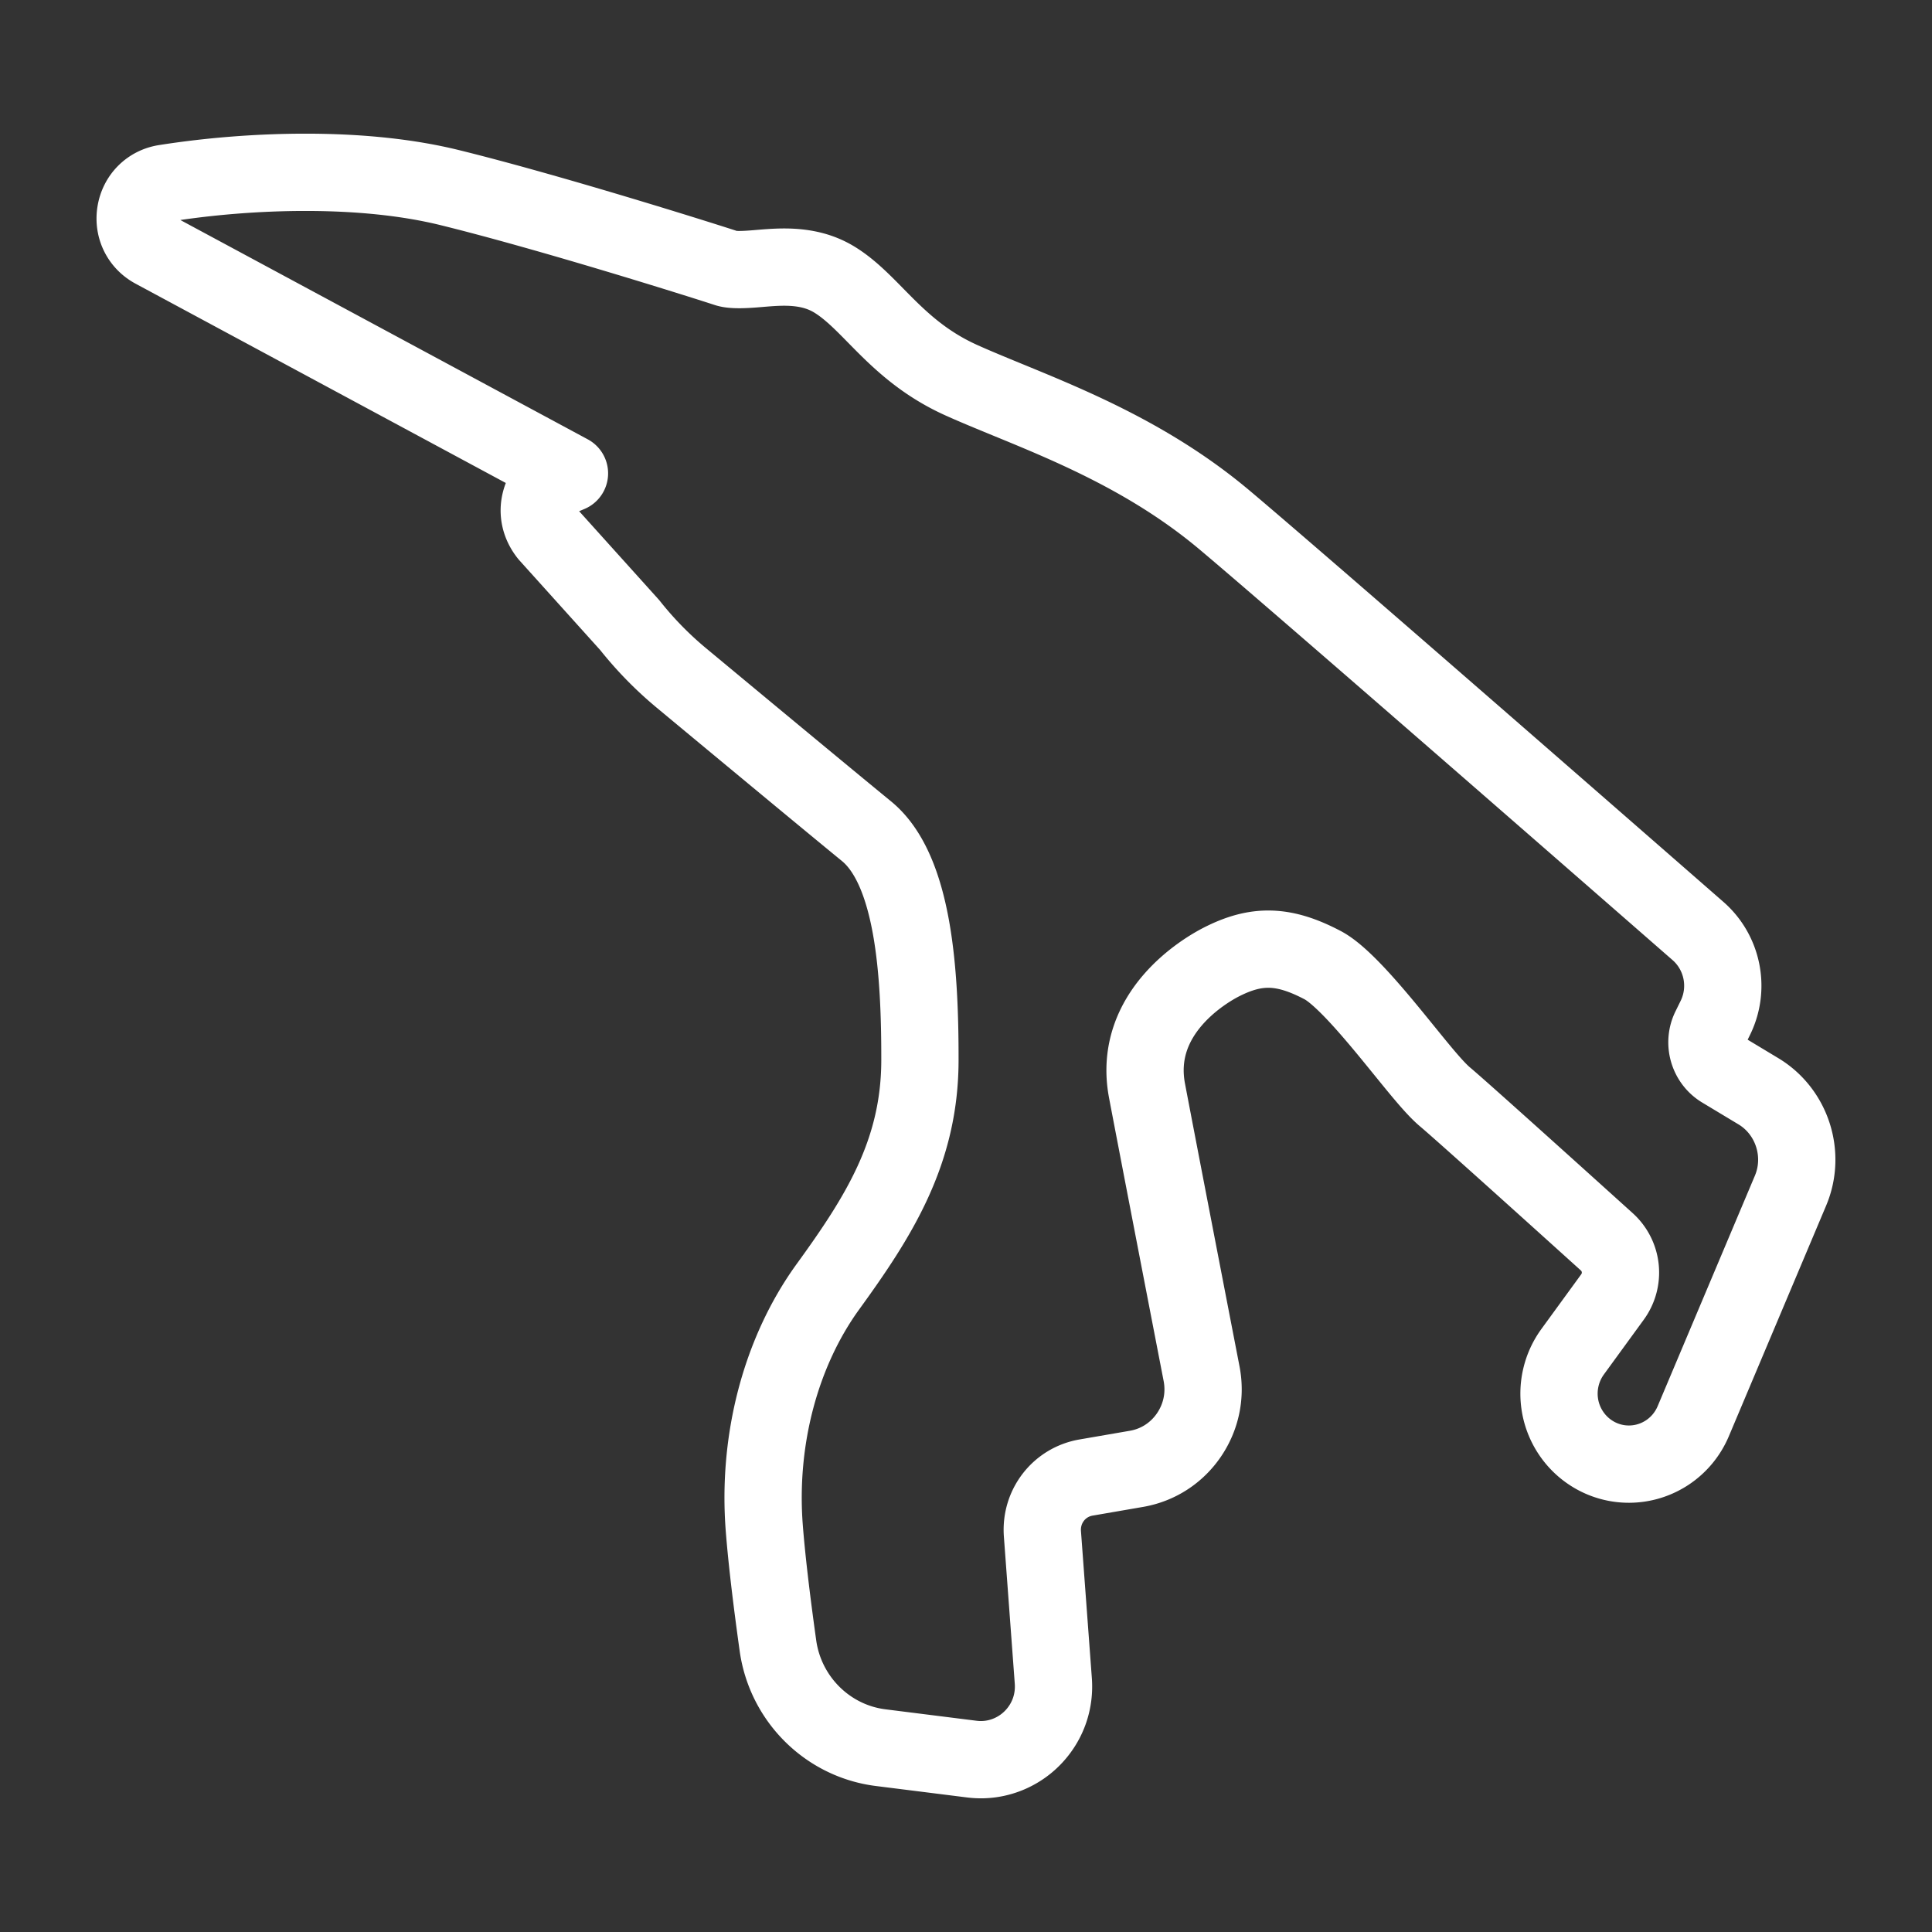 <svg xml:space="preserve" width="500" height="500" xmlns="http://www.w3.org/2000/svg">
  <rect width="100%" height="100%" fill="#333333" stroke="none"/>
  <path style="fill:none;stroke:#fff;stroke-width:20;stroke-dasharray:none;stroke-opacity:1;stroke-linejoin:round" d="m455.079 282.422-9.4-5.658c-3.595-2.163-4.953-6.823-3.097-10.605l1.344-2.734c3.757-7.644 1.915-16.886-4.48-22.477-23.866-20.853-103.238-90.15-122.54-106.378-18.73-15.748-39.45-24.256-56.094-31.093-4.275-1.757-8.296-3.405-11.945-5.046-10.337-4.643-16.664-11.08-22.253-16.765-3.464-3.526-6.737-6.855-10.479-9.186-3.669-2.289-7.865-3.354-13.215-3.354-2.237 0-4.48.188-6.644.373-3.253.278-6.541.473-8.227-.077-7.958-2.595-45.707-14.456-71.565-20.843-10.7-2.644-23.304-3.984-37.466-3.984-11.989 0-24.549.98-36.333 2.834-3.933.618-6.907 3.577-7.572 7.537-.664 3.962 1.177 7.744 4.695 9.636l107.566 57.904-2.017.85c-2.76 1.16-4.763 3.499-5.5 6.419-.744 2.917-.094 5.938 1.973 8.528l21.139 23.47a92.412 92.412 0 0 0 13.361 13.675c12.39 10.29 37.842 31.418 47.91 39.656 12.327 10.085 13.87 37.011 13.836 59.343-.034 23.824-10.787 40.587-23.767 58.495-12.277 16.923-18.296 39.74-16.508 62.598.596 7.63 1.783 17.849 3.532 30.369 1.935 13.812 12.864 24.661 26.572 26.382l23.606 2.966c.796.101 1.583.148 2.36.148 5.188 0 10.205-2.212 13.757-6.071 3.595-3.906 5.359-8.989 4.968-14.316l-2.819-38.068c-.522-7.099 4.324-13.36 11.28-14.56l13.054-2.254c5.55-.959 10.367-4.061 13.567-8.733 3.195-4.674 4.367-10.316 3.288-15.895-4.221-21.793-11.554-59.727-14.114-73.202-3.86-20.33 15.252-31.288 19.121-33.28 9.136-4.693 16.205-4.572 26.342.765 5.535 2.92 14.485 13.946 21.017 21.996 4.51 5.551 8.066 9.937 10.655 12.108 3.053 2.557 17.915 15.87 41.853 37.49a10.712 10.712 0 0 1 1.47 14.281l-10.337 14.193a18.448 18.448 0 0 0-3.2 14.128c.904 4.933 3.82 9.316 8.007 12.027a17.89 17.89 0 0 0 9.761 2.902c7.275 0 13.816-4.358 16.67-11.107l25.173-59.67c3.976-9.418.405-20.471-8.305-25.717z"/>
</svg>
